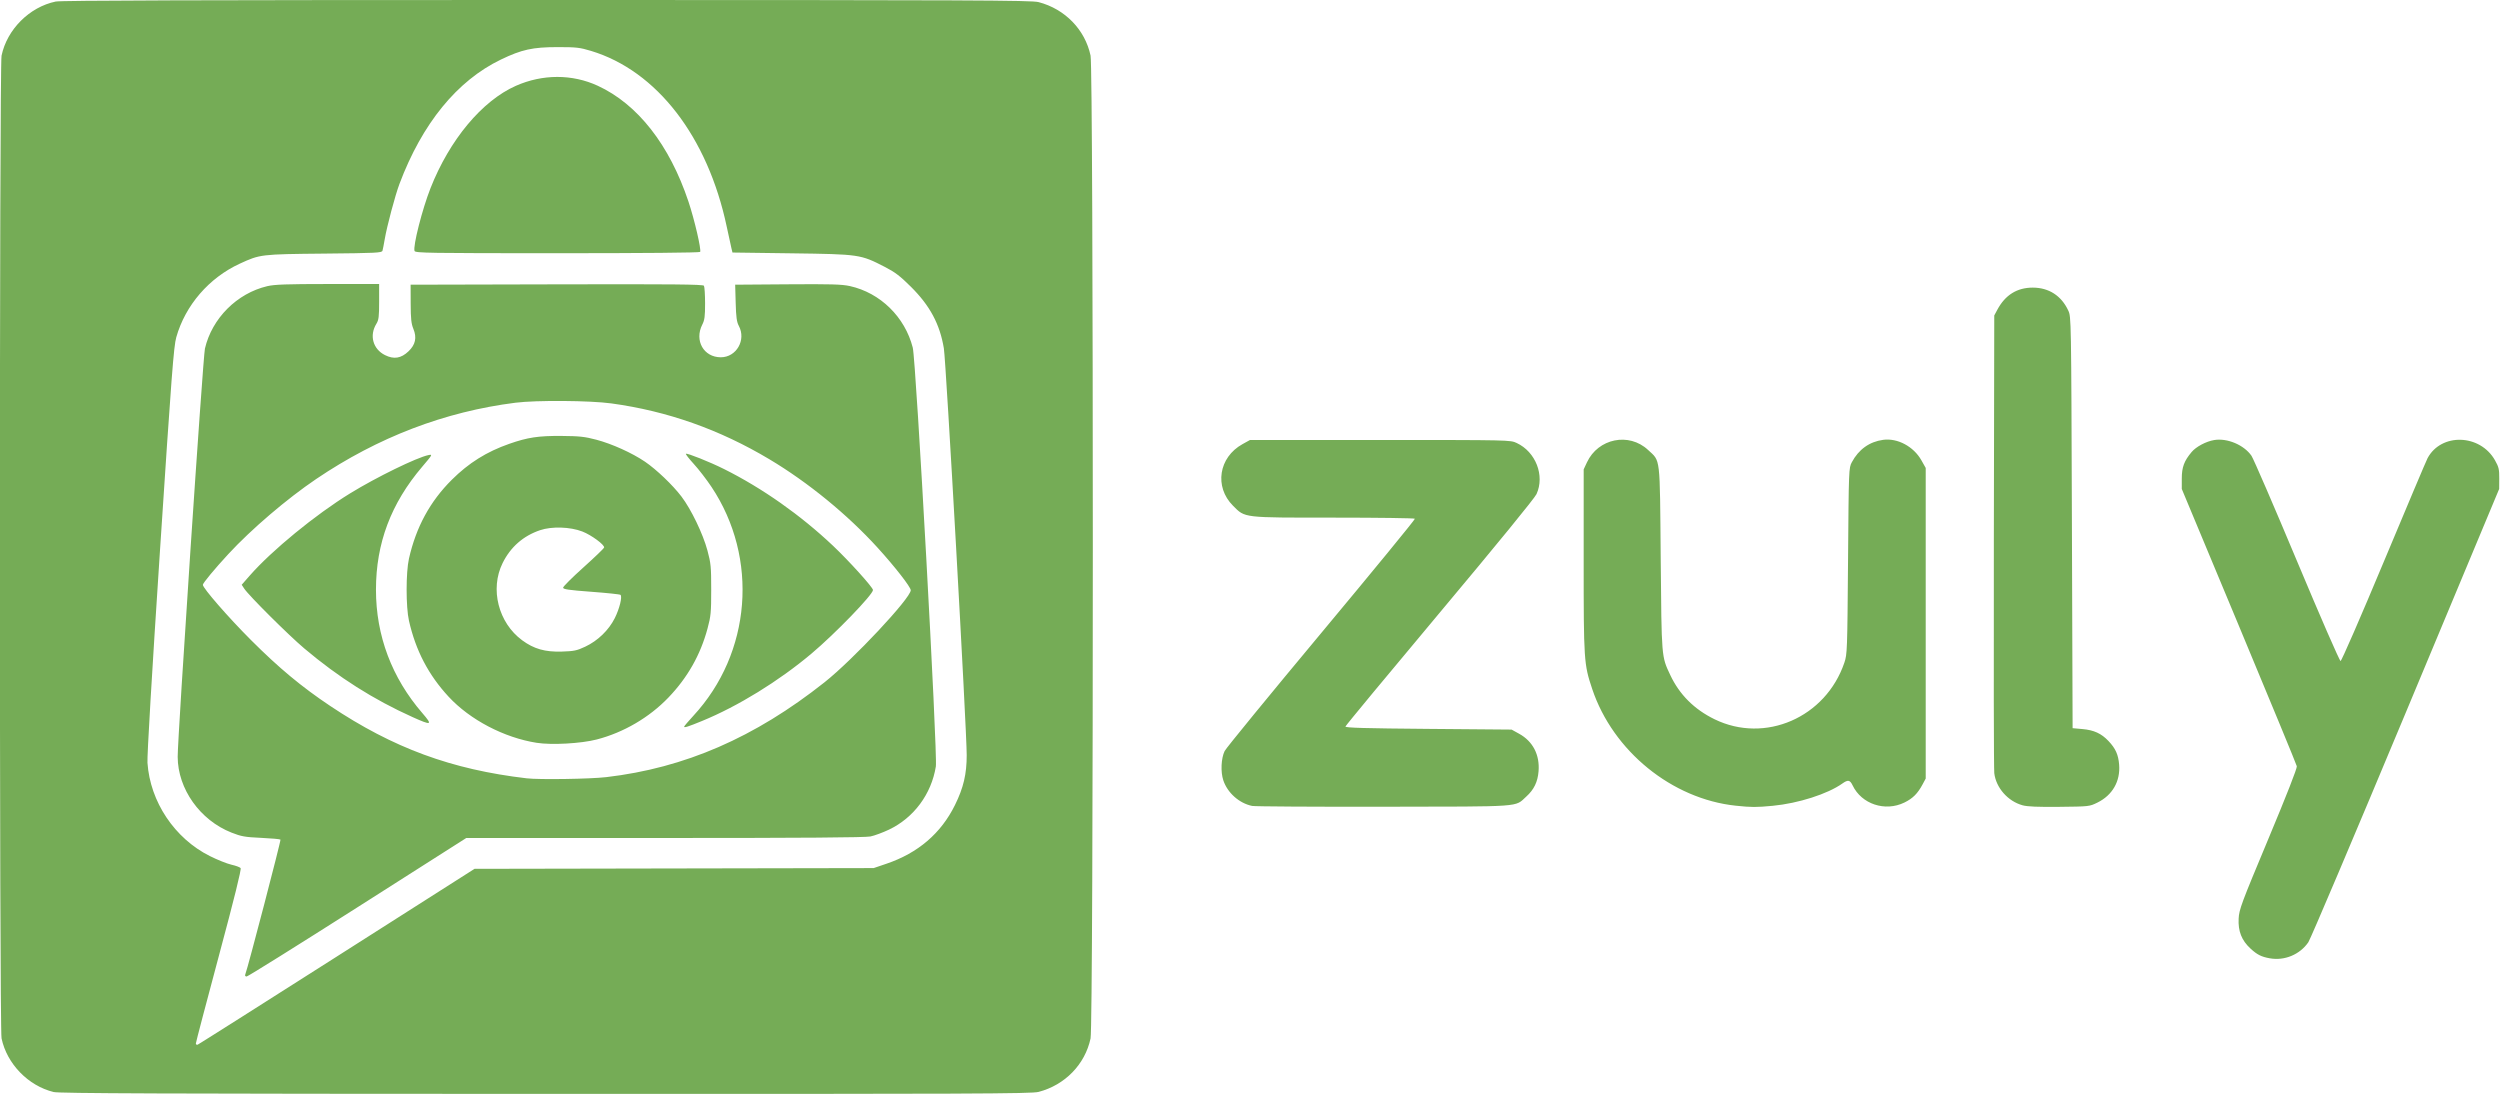 <?xml version="1.0" encoding="UTF-8" standalone="no"?>
<svg
   xmlns:dc="http://purl.org/dc/elements/1.1/"
   xmlns:cc="http://creativecommons.org/ns#"
   xmlns:rdf="http://www.w3.org/1999/02/22-rdf-syntax-ns#"
   xmlns:svg="http://www.w3.org/2000/svg"
   xmlns="http://www.w3.org/2000/svg"
   viewBox="0 0 571.84 250.24"
   height="250.24"
   width="571.84"
   id="svg2"
   version="1.1">
  <defs
     id="defs6" />
  <path
     style="fill:#75ac56;stroke-width:0.32"
     d="M 12.271,249.786 C 6.464,248.377 1.569,243.333 0.354,237.504 c -0.503,-2.411 -0.503,-222.358 0,-224.769 C 1.604,6.739 6.739,1.604 12.736,0.354 13.955,0.099 45.533,0 125.069,0 c 97.569,0 110.856,0.057 112.49,0.483 6.041,1.573 10.635,6.298 11.892,12.231 0.691,3.26 0.691,221.552 0,224.813 -1.257,5.933 -5.851,10.658 -11.892,12.231 -1.635,0.426 -14.89,0.479 -112.745,0.455 -87.532,-0.021 -111.24,-0.111 -112.541,-0.427 z m 64.826,-31.029 31.445,-20.024 45.649,-0.086 45.649,-0.086 2.933,-0.998 c 7.225,-2.457 12.459,-6.939 15.651,-13.402 1.962,-3.973 2.696,-7.092 2.696,-11.454 0,-5.773 -4.735,-90.08 -5.225,-93.027 -0.92,-5.537 -3.177,-9.754 -7.542,-14.091 -2.48,-2.464 -3.63,-3.34 -5.965,-4.54 -5.578,-2.869 -5.783,-2.898 -21.256,-3.105 l -13.588,-0.182 -0.234,-0.96 c -0.129,-0.528 -0.615,-2.76 -1.081,-4.96 -4.352,-20.564 -15.993,-35.646 -31.029,-40.198 -2.588,-0.783 -3.367,-0.872 -7.68,-0.869 -5.681,0.004 -8.179,0.553 -12.942,2.845 -10.017,4.821 -18.016,14.629 -23.214,28.462 -0.985,2.623 -2.858,9.658 -3.364,12.64 -0.194,1.144 -0.424,2.322 -0.511,2.618 -0.144,0.49 -1.335,0.549 -13.343,0.666 -14.518,0.141 -14.646,0.157 -19.304,2.305 -7.047,3.25 -12.441,9.5 -14.519,16.823 -0.589,2.076 -1.075,8.429 -3.719,48.628 -1.867,28.383 -2.976,47.195 -2.873,48.713 0.606,8.919 6.209,17.301 14.258,21.33 1.733,0.867 3.958,1.758 4.944,1.979 0.987,0.221 1.934,0.57 2.105,0.776 0.21,0.253 -1.405,6.771 -4.961,20.028 -2.9,10.809 -5.273,19.849 -5.275,20.088 -0.002,0.239 0.189,0.361 0.424,0.271 0.234,-0.09 14.577,-9.175 31.871,-20.188 z m -21.015,4.203 c 0.651,-1.721 8.23,-30.754 8.071,-30.914 -0.113,-0.113 -2.102,-0.292 -4.419,-0.398 -3.708,-0.169 -4.521,-0.313 -6.774,-1.199 -7.199,-2.832 -12.286,-9.988 -12.318,-17.329 -0.02,-4.433 5.791,-91.505 6.232,-93.39 1.622,-6.927 7.331,-12.64 14.263,-14.274 1.647,-0.388 4.434,-0.487 13.823,-0.491 l 11.76,-0.005 v 4.042 c 0,3.453 -0.091,4.19 -0.626,5.055 -1.654,2.677 -0.794,5.798 1.977,7.173 2.037,1.01 3.665,0.748 5.36,-0.864 1.605,-1.527 1.952,-3.131 1.115,-5.162 -0.476,-1.154 -0.598,-2.309 -0.61,-5.763 l -0.015,-4.32 33.42,-0.081 c 26.525,-0.065 33.473,0.001 33.675,0.32 0.14,0.221 0.257,2.027 0.26,4.014 0.004,2.988 -0.106,3.83 -0.635,4.867 -1.859,3.643 0.314,7.483 4.235,7.483 3.568,0 5.844,-3.966 4.12,-7.181 -0.481,-0.898 -0.628,-1.976 -0.72,-5.275 l -0.115,-4.147 12,-0.089 c 9.897,-0.073 12.393,-0.002 14.24,0.406 6.951,1.537 12.594,7.062 14.382,14.083 0.747,2.933 5.716,93.091 5.28,95.8 -1.017,6.314 -5.028,11.725 -10.702,14.438 -1.408,0.673 -3.323,1.381 -4.256,1.573 -1.177,0.242 -15.572,0.349 -47.074,0.349 H 106.651 l -24.874,15.84 c -13.68,8.712 -25.092,15.84 -25.36,15.84 -0.267,0 -0.418,-0.18 -0.335,-0.4 z M 138.678,177.759 c 17.976,-2.103 33.958,-9.047 49.912,-21.688 6.534,-5.177 19.73,-19.266 19.73,-21.065 0,-0.726 -3.634,-5.389 -7.58,-9.726 -6.91,-7.594 -15.904,-14.947 -24.735,-20.221 -11.424,-6.822 -23.301,-11.021 -36.165,-12.785 -4.889,-0.67 -17.164,-0.76 -21.92,-0.16 -16.186,2.043 -31.443,7.883 -45.6,17.454 -6.696,4.527 -14.803,11.453 -20.077,17.152 -3.11,3.36 -5.843,6.656 -5.843,7.046 0,0.766 5.831,7.458 11.024,12.652 6.359,6.361 11.549,10.677 18.106,15.058 14.419,9.633 27.731,14.536 44.95,16.556 2.851,0.334 14.499,0.16 18.198,-0.273 z m -15.911,-7.849 c -7.448,-1.172 -15.256,-5.258 -20.152,-10.546 -4.612,-4.981 -7.531,-10.573 -9.07,-17.372 -0.716,-3.164 -0.716,-11.06 0,-14.224 1.634,-7.218 4.816,-13.07 9.808,-18.035 3.861,-3.841 7.957,-6.403 13.128,-8.212 4.223,-1.478 6.666,-1.845 12,-1.804 4.064,0.031 5.28,0.164 7.929,0.864 3.562,0.942 8.174,3.025 11.111,5.019 2.617,1.777 6.35,5.342 8.353,7.977 2.218,2.918 4.918,8.525 5.944,12.343 0.783,2.913 0.86,3.717 0.86,8.96 0,5.215 -0.08,6.056 -0.842,8.889 -1.623,6.031 -4.569,11.228 -8.95,15.791 -4.385,4.568 -10.257,8 -16.405,9.59 -3.577,0.925 -10.296,1.297 -13.713,0.759 z m 11.076,-21.982 c 2.895,-1.36 5.395,-3.772 6.781,-6.541 1.082,-2.162 1.75,-4.88 1.309,-5.321 -0.124,-0.124 -3.129,-0.441 -6.679,-0.705 -5.18,-0.385 -6.453,-0.571 -6.453,-0.941 0,-0.253 2.088,-2.334 4.64,-4.624 2.552,-2.29 4.685,-4.341 4.739,-4.557 0.153,-0.606 -2.922,-2.869 -4.978,-3.664 -2.781,-1.075 -6.988,-1.207 -9.663,-0.303 -3.863,1.306 -6.758,3.847 -8.578,7.528 -2.933,5.935 -0.973,13.655 4.485,17.662 2.682,1.969 5.228,2.695 9.036,2.579 2.812,-0.086 3.462,-0.221 5.363,-1.114 z m 22.637,18.302 c 0,-0.118 0.95,-1.24 2.111,-2.494 13.284,-14.348 15.005,-36.076 4.149,-52.366 -1.118,-1.677 -2.93,-4.027 -4.026,-5.223 -1.097,-1.195 -1.916,-2.251 -1.82,-2.347 0.229,-0.229 5.475,1.87 8.707,3.483 8.774,4.38 17.503,10.526 24.937,17.553 3.646,3.447 9.143,9.533 9.143,10.121 0,1.048 -8.653,9.994 -14.08,14.558 -7.489,6.298 -16.816,12.038 -25.021,15.401 -3.181,1.304 -4.099,1.597 -4.099,1.312 z m -62.08,-2.19 c -8.956,-4.029 -16.961,-9.104 -24.8,-15.72 -3.612,-3.049 -12.707,-12.106 -13.738,-13.682 l -0.577,-0.881 1.858,-2.117 c 5.056,-5.758 15.019,-13.92 22.925,-18.779 6.049,-3.718 15.303,-8.239 17.946,-8.768 0.971,-0.194 0.924,-0.107 -1.427,2.653 -7.16,8.404 -10.591,17.519 -10.591,28.134 0,10.522 3.616,20.14 10.616,28.24 2.396,2.773 2.142,2.878 -2.212,0.92 z M 94.823,57.406 c -0.404,-1.052 1.748,-9.525 3.64,-14.336 4.362,-11.09 11.796,-20.012 19.531,-23.437 6.117,-2.709 12.901,-2.712 18.754,-0.007 9.115,4.211 16.386,13.498 20.722,26.466 1.387,4.147 2.984,11.033 2.676,11.532 -0.111,0.179 -13.033,0.297 -32.655,0.297 -29.519,0 -32.489,-0.047 -32.668,-0.514 z M 519.2,219.202 c -1.959,-0.349 -2.908,-0.827 -4.441,-2.241 -2.018,-1.86 -2.856,-3.987 -2.7,-6.856 0.114,-2.102 0.605,-3.418 6.787,-18.201 4.19,-10.019 6.61,-16.197 6.518,-16.64 -0.08,-0.387 -6.033,-14.816 -13.229,-32.064 L 499.051,111.84 l 0.003,-2.4 c 0.003,-2.578 0.536,-4.012 2.254,-6.053 1.024,-1.217 3.302,-2.424 5.159,-2.734 2.977,-0.497 6.808,1.117 8.52,3.589 0.456,0.659 5.141,11.494 10.41,24.078 5.332,12.735 9.755,22.88 9.975,22.88 0.22,0 4.602,-10.066 9.89,-22.72 5.223,-12.496 9.727,-23.152 10.01,-23.68 3.122,-5.824 12.017,-5.548 15.417,0.48 0.873,1.547 0.991,2.05 0.976,4.16 l -0.017,2.4 -21.374,51.188 c -11.756,28.154 -21.78,51.777 -22.275,52.497 -1.939,2.818 -5.428,4.276 -8.796,3.677 z M 286.4,184.343 c -2.954,-0.61 -5.633,-2.993 -6.585,-5.858 -0.643,-1.936 -0.503,-5.023 0.305,-6.697 0.311,-0.644 10.265,-12.806 22.12,-27.026 11.855,-14.22 21.485,-25.97 21.398,-26.109 -0.086,-0.139 -8.403,-0.254 -18.481,-0.254 -21.077,0 -20.309,0.091 -23.129,-2.729 -4.317,-4.317 -3.274,-11.062 2.176,-14.081 l 1.715,-0.95 h 29.76 c 29.621,0 29.767,0.003 31.222,0.677 4.373,2.023 6.49,7.459 4.556,11.702 -0.421,0.923 -8.922,11.336 -22.156,27.137 -11.81,14.101 -21.507,25.811 -21.548,26.022 -0.057,0.293 4.421,0.421 18.966,0.543 l 19.04,0.16 1.735,0.96 c 3.139,1.737 4.733,4.821 4.431,8.576 -0.196,2.444 -1.05,4.2 -2.818,5.797 -2.688,2.429 -0.336,2.262 -32.628,2.314 -15.928,0.026 -29.464,-0.057 -30.08,-0.184 z m 110.631,-0.052 c -14.61,-1.544 -28.079,-12.494 -32.835,-26.693 -1.901,-5.674 -1.956,-6.512 -1.953,-29.401 l 0.003,-20.838 0.747,-1.6 c 2.559,-5.483 9.615,-6.92 13.973,-2.844 2.885,2.699 2.69,1.03 2.898,24.764 0.201,22.931 0.159,22.413 2.184,26.72 2.104,4.474 5.475,7.844 10.116,10.113 11.568,5.655 25.448,-0.389 29.71,-12.937 0.647,-1.906 0.677,-2.725 0.839,-23.256 0.167,-21.162 0.172,-21.287 0.873,-22.597 1.571,-2.936 4.026,-4.689 7.167,-5.116 3.278,-0.446 6.959,1.523 8.736,4.673 l 0.993,1.76 v 35.52 35.52 l -0.705,1.317 c -1.134,2.119 -2.244,3.231 -4.168,4.172 -4.405,2.155 -9.802,0.366 -11.85,-3.927 -0.598,-1.253 -1.062,-1.337 -2.344,-0.424 -3.357,2.391 -10.08,4.543 -15.918,5.097 -3.801,0.36 -4.857,0.358 -8.464,-0.024 z m 65.584,-0.097 c -3.355,-0.931 -6.057,-4.009 -6.452,-7.35 -0.107,-0.905 -0.151,-24.829 -0.099,-53.165 l 0.096,-51.52 0.705,-1.317 c 1.801,-3.366 4.505,-5.054 8.095,-5.054 3.684,0 6.55,1.851 8.131,5.252 0.667,1.435 0.67,1.591 0.829,48.48 l 0.16,47.04 2.258,0.202 c 2.632,0.235 4.309,1.005 5.947,2.731 1.619,1.705 2.253,3.114 2.438,5.409 0.305,3.796 -1.522,6.985 -4.971,8.679 -1.818,0.893 -1.885,0.9 -8.712,0.971 -4.962,0.052 -7.311,-0.048 -8.425,-0.357 z"
     id="path819" />
</svg>